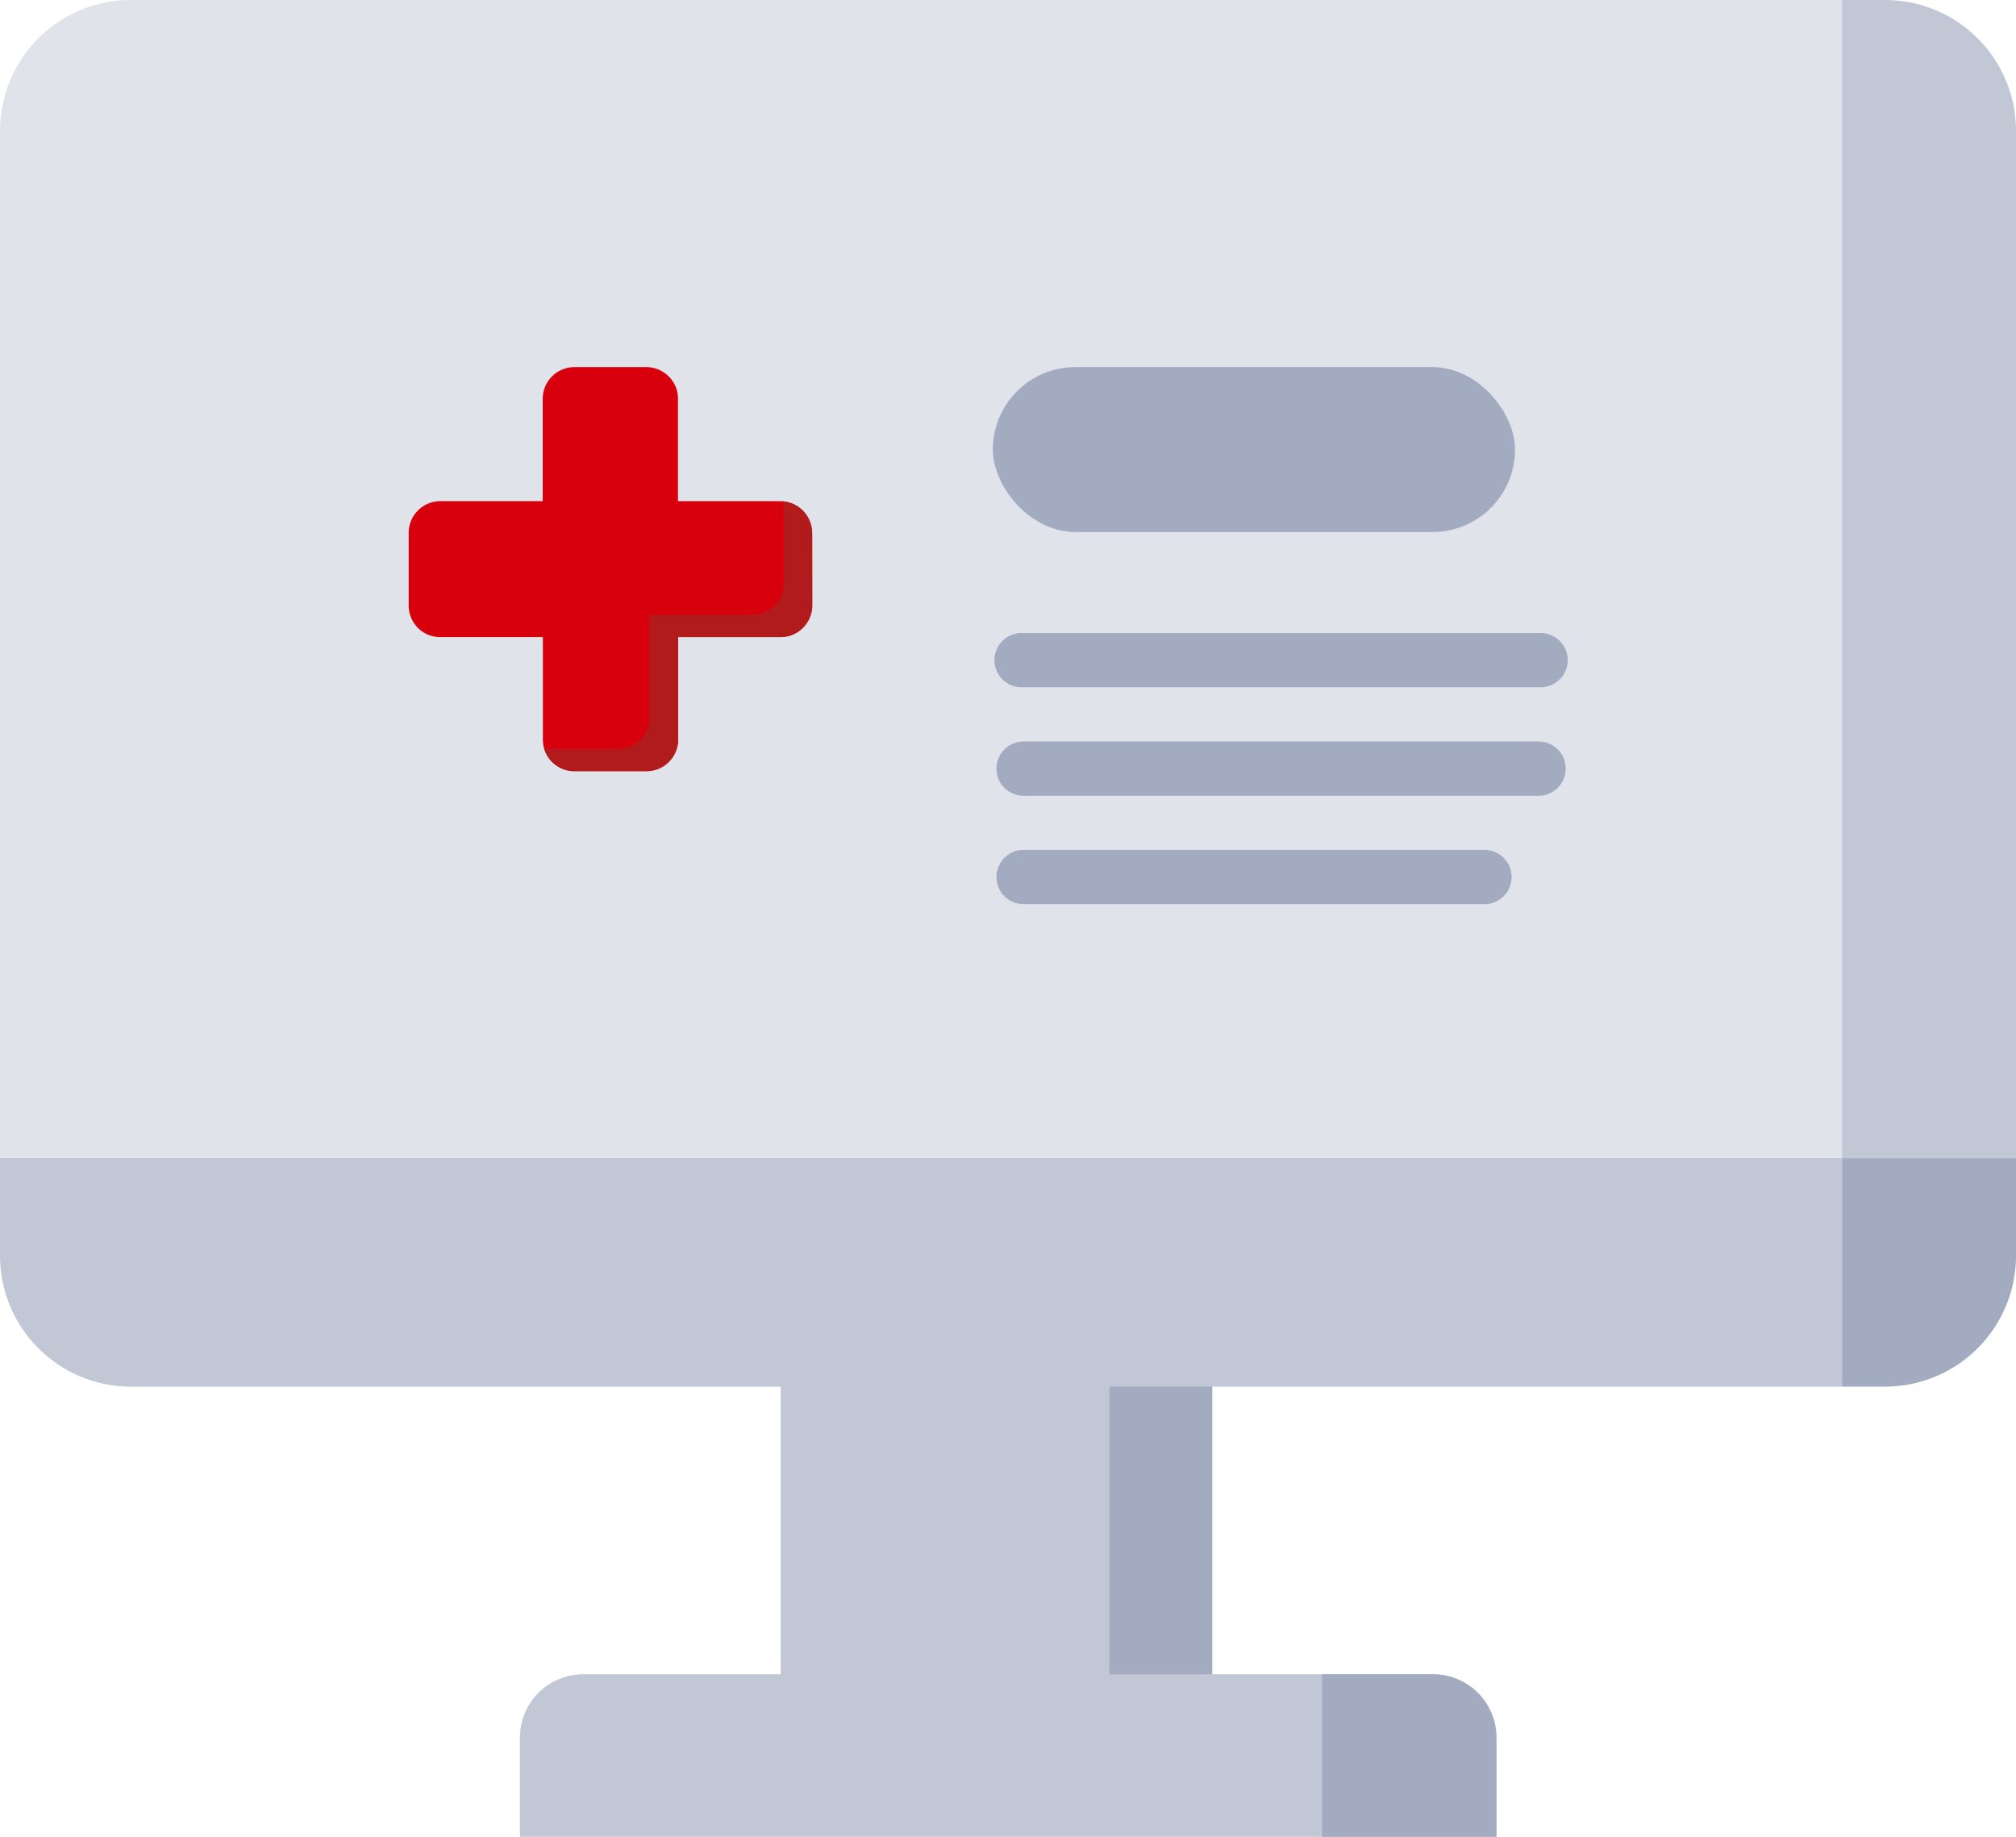 <svg xmlns="http://www.w3.org/2000/svg" viewBox="0 0 135.21 123.19"><defs><style>.cls-1{fill:#c1c7d5;}.cls-2{fill:#a3abc1;}.cls-3{fill:#e1e3eb;}.cls-4{fill:#cbd3ea;}.cls-5{fill:#d9000d;}.cls-6{fill:#b21b1b;}</style></defs><g id="Layer_2" data-name="Layer 2"><g id="Layer_1-2" data-name="Layer 1"><g id="Group_1616" data-name="Group 1616"><rect id="Rectangle_806" data-name="Rectangle 806" class="cls-1" x="52.36" y="92.02" width="28.94" height="20.77"/></g><g id="Group_1621" data-name="Group 1621"><rect id="Rectangle_809" data-name="Rectangle 809" class="cls-2" x="74.41" y="92.28" width="6.89" height="20.24"/></g><g id="Group_1644" data-name="Group 1644"><g id="Environmental_Monitoring" data-name="Environmental Monitoring"><g id="Group_1643" data-name="Group 1643"><g id="Group_1642" data-name="Group 1642"><g id="Group_1617" data-name="Group 1617"><path id="Rectangle_807" data-name="Rectangle 807" class="cls-1" d="M39.12,112.29h57a4.25,4.25,0,0,1,4.26,4.25v6.65H34.87v-6.65A4.25,4.25,0,0,1,39.12,112.29Z"/></g><g id="Group_1618" data-name="Group 1618"><path id="Rectangle_808" data-name="Rectangle 808" class="cls-2" d="M88.67,112.29h7.42a4.25,4.25,0,0,1,4.26,4.25h0v6.65H88.67v-10.9Z"/></g><g id="Group_1614" data-name="Group 1614"><path class="cls-3" d="M123.54,0V77.67H0V8.8A8.78,8.78,0,0,1,8.79,0Z"/></g><g id="Group_1615" data-name="Group 1615"><path class="cls-1" d="M123.54,77.67V93H8.79A8.79,8.79,0,0,1,0,84.17v-6.5Z"/></g><g id="Group_1619" data-name="Group 1619"><path class="cls-2" d="M135.21,77.67v6.5A8.79,8.79,0,0,1,126.42,93h-2.88V77.67Z"/></g><g id="Group_1620" data-name="Group 1620"><path class="cls-1" d="M135.21,8.8V77.67H123.54V0h2.88A8.78,8.78,0,0,1,135.21,8.8Z"/><path class="cls-4" d="M123.84,0h0Z"/></g><rect id="Rectangle_121" data-name="Rectangle 121" class="cls-2" x="66.59" y="24.62" width="35.02" height="11.06" rx="5.53"/><path id="Path_546" data-name="Path 546" class="cls-2" d="M103.19,42.46H68.65a1.82,1.82,0,1,0,0,3.63h34.54a1.82,1.82,0,1,0,0-3.63Z"/><path id="Path_547" data-name="Path 547" class="cls-2" d="M103.19,49.73H68.65a1.82,1.82,0,0,0,0,3.64h34.54a1.82,1.82,0,1,0,0-3.64Z"/><path id="Path_548" data-name="Path 548" class="cls-2" d="M99.56,57H68.65a1.82,1.82,0,0,0,0,3.64H99.56a1.82,1.82,0,0,0,0-3.64Z"/><path class="cls-5" d="M54.47,35.74V40.6a2.13,2.13,0,0,1-2.13,2.13H45.48v6.86a2.13,2.13,0,0,1-2.13,2.13H38.41a2.12,2.12,0,0,1-2-2.12V42.73h-7a2.12,2.12,0,0,1-2-2.12V35.74a2.13,2.13,0,0,1,2.12-2.13h6.87V26.75a2.13,2.13,0,0,1,2.13-2.13h4.85a2.15,2.15,0,0,1,2,1.49,2.25,2.25,0,0,1,.09.64v6.86h6.86a2.16,2.16,0,0,1,2,1.49A2.25,2.25,0,0,1,54.47,35.74Z"/><path class="cls-6" d="M54.48,40.6a2.14,2.14,0,0,1-2.13,2.13H45.48v6.86a2.12,2.12,0,0,1-2.12,2.13H38.5a2.13,2.13,0,0,1-2-1.49h4.94a2.12,2.12,0,0,0,2.13-2.12V41.24h6.87a2.12,2.12,0,0,0,2.12-2.13V34.26a2.2,2.2,0,0,0-.09-.64,2.12,2.12,0,0,1,2,2.12Z"/></g></g></g></g></g></g></svg>